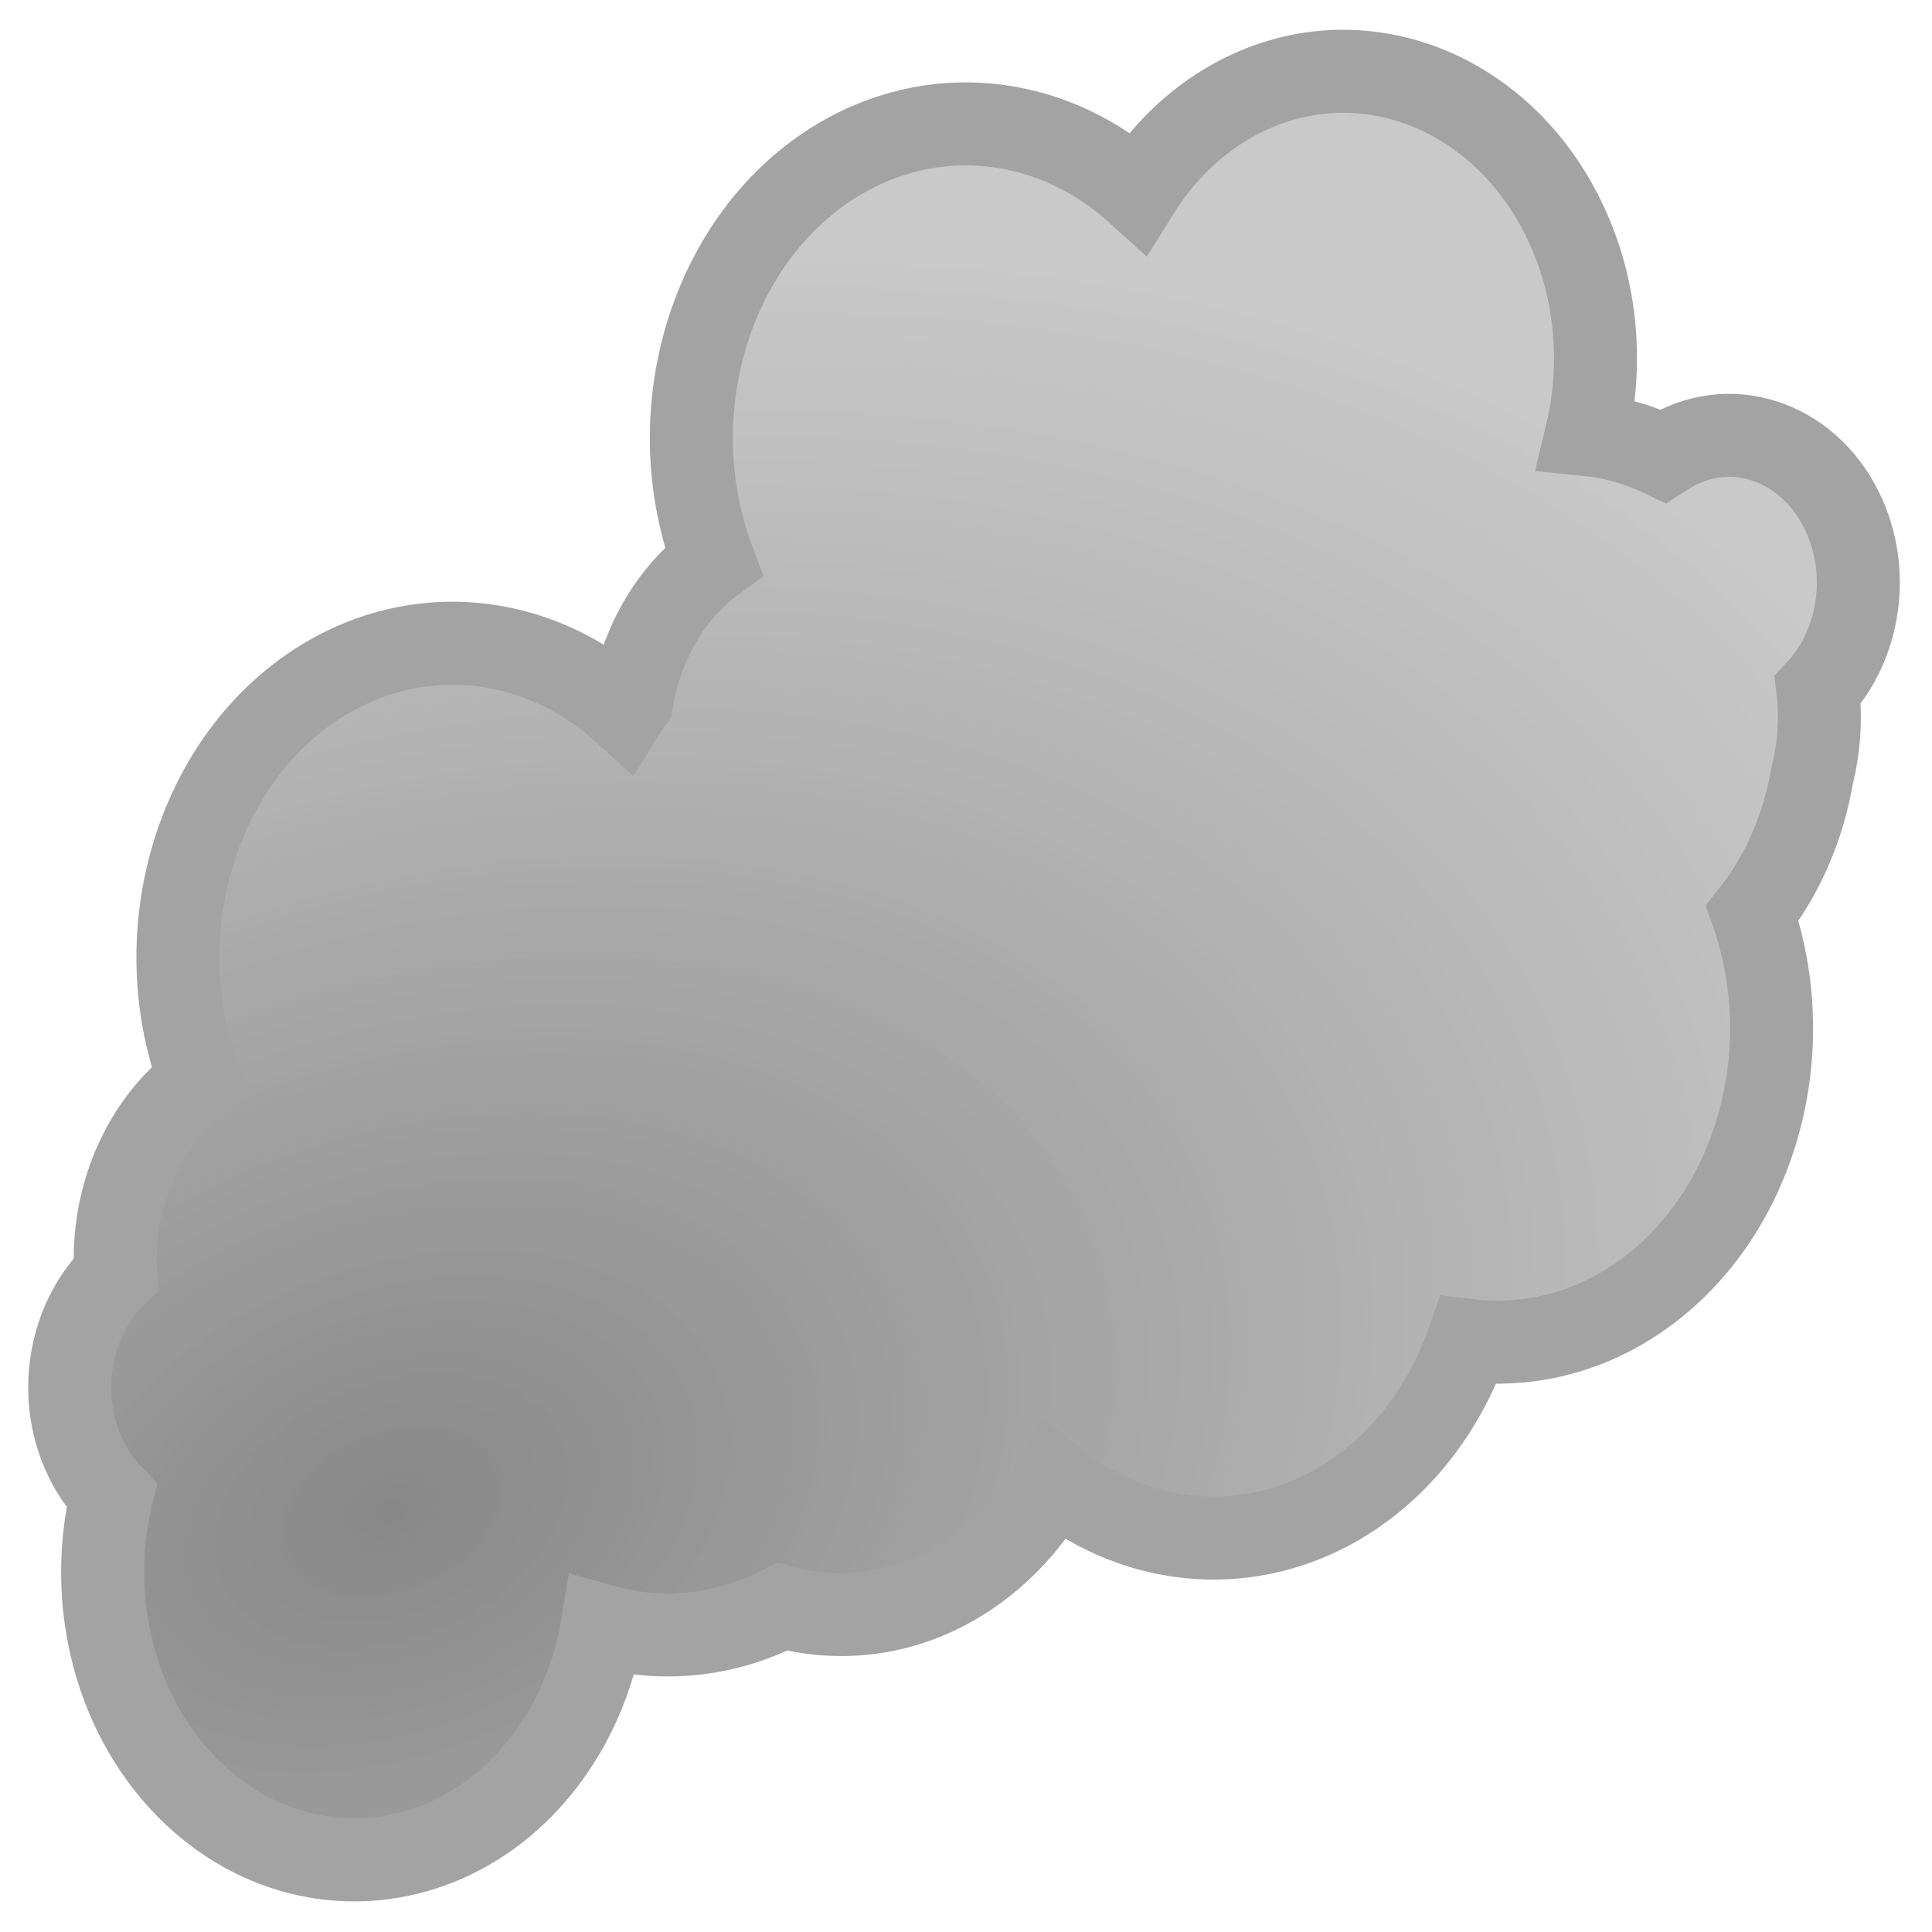 <?xml version="1.0" encoding="utf-8"?>
<svg fill="#000000" version="1.1" viewBox="0 0 512 512" xmlns="http://www.w3.org/2000/svg" xmlns:bx="https://boxy-svg.com">
  <defs>
    <radialGradient gradientUnits="userSpaceOnUse" cx="19.756" cy="75.257" r="47.259" id="gradient-0" gradientTransform="matrix(9.062, -3.023, 1.634, 6.388, -198.227, -20.53)">
      <stop offset="0" style="stop-color: rgb(136, 136, 136);"/>
      <stop offset="1" style="stop-color: rgba(187, 187, 187, 0.8);"/>
    </radialGradient>
  </defs>
  <path d="M 481.732 182.842 C 492.903 170.847 495.935 151.258 488.106 135.317 C 478.897 116.542 458.003 109.819 441.552 120.349 L 440.733 120.87 C 434.296 117.767 427.449 115.826 420.441 115.127 C 424.556 97.892 423.48 78.95 416.082 61.674 C 399.9 23.876 359.794 8.164 326.694 26.63 C 316.533 32.305 307.949 40.688 301.547 50.996 C 279.975 31.36 249.718 26.922 224.057 41.232 C 189.058 60.77 173.885 108.313 189.102 148.75 C 177.545 157.271 169.856 170.87 167.434 185.872 C 166.794 186.806 166.083 187.659 165.485 188.626 C 143.915 168.986 113.654 164.549 87.994 178.864 C 53 198.401 37.828 245.945 53.041 286.388 C 37.9 297.542 29.335 317.406 30.659 337.756 C 18.928 349.009 14.918 368.374 21.949 384.784 C 23.884 389.315 26.509 393.18 29.575 396.374 C 22.81 424.581 30.564 455.966 51.601 475.652 C 80.104 502.312 122.306 497.508 145.649 464.978 C 152.818 454.98 157.558 443.277 159.617 430.857 C 175.645 435.403 192.515 433.462 207.371 425.789 C 223.109 430.044 240.215 427.925 255.406 418.202 C 265.274 411.892 273.429 402.976 279.309 392.263 C 301.805 410.496 332.246 412.968 357.151 397.045 C 372.288 387.339 383.19 372.348 389.146 355.232 C 403.738 356.979 418.831 353.794 432.305 345.16 C 464.463 324.581 477.618 280.135 464.396 242.034 C 472.566 231.647 477.968 218.935 480.263 205.416 C 482.069 198.177 482.615 190.494 481.732 182.842 Z" style="fill: url(#gradient-0); stroke: rgb(163, 163, 163); stroke-width: 22px;" bx:origin="0.5 0.500002"/>
</svg>